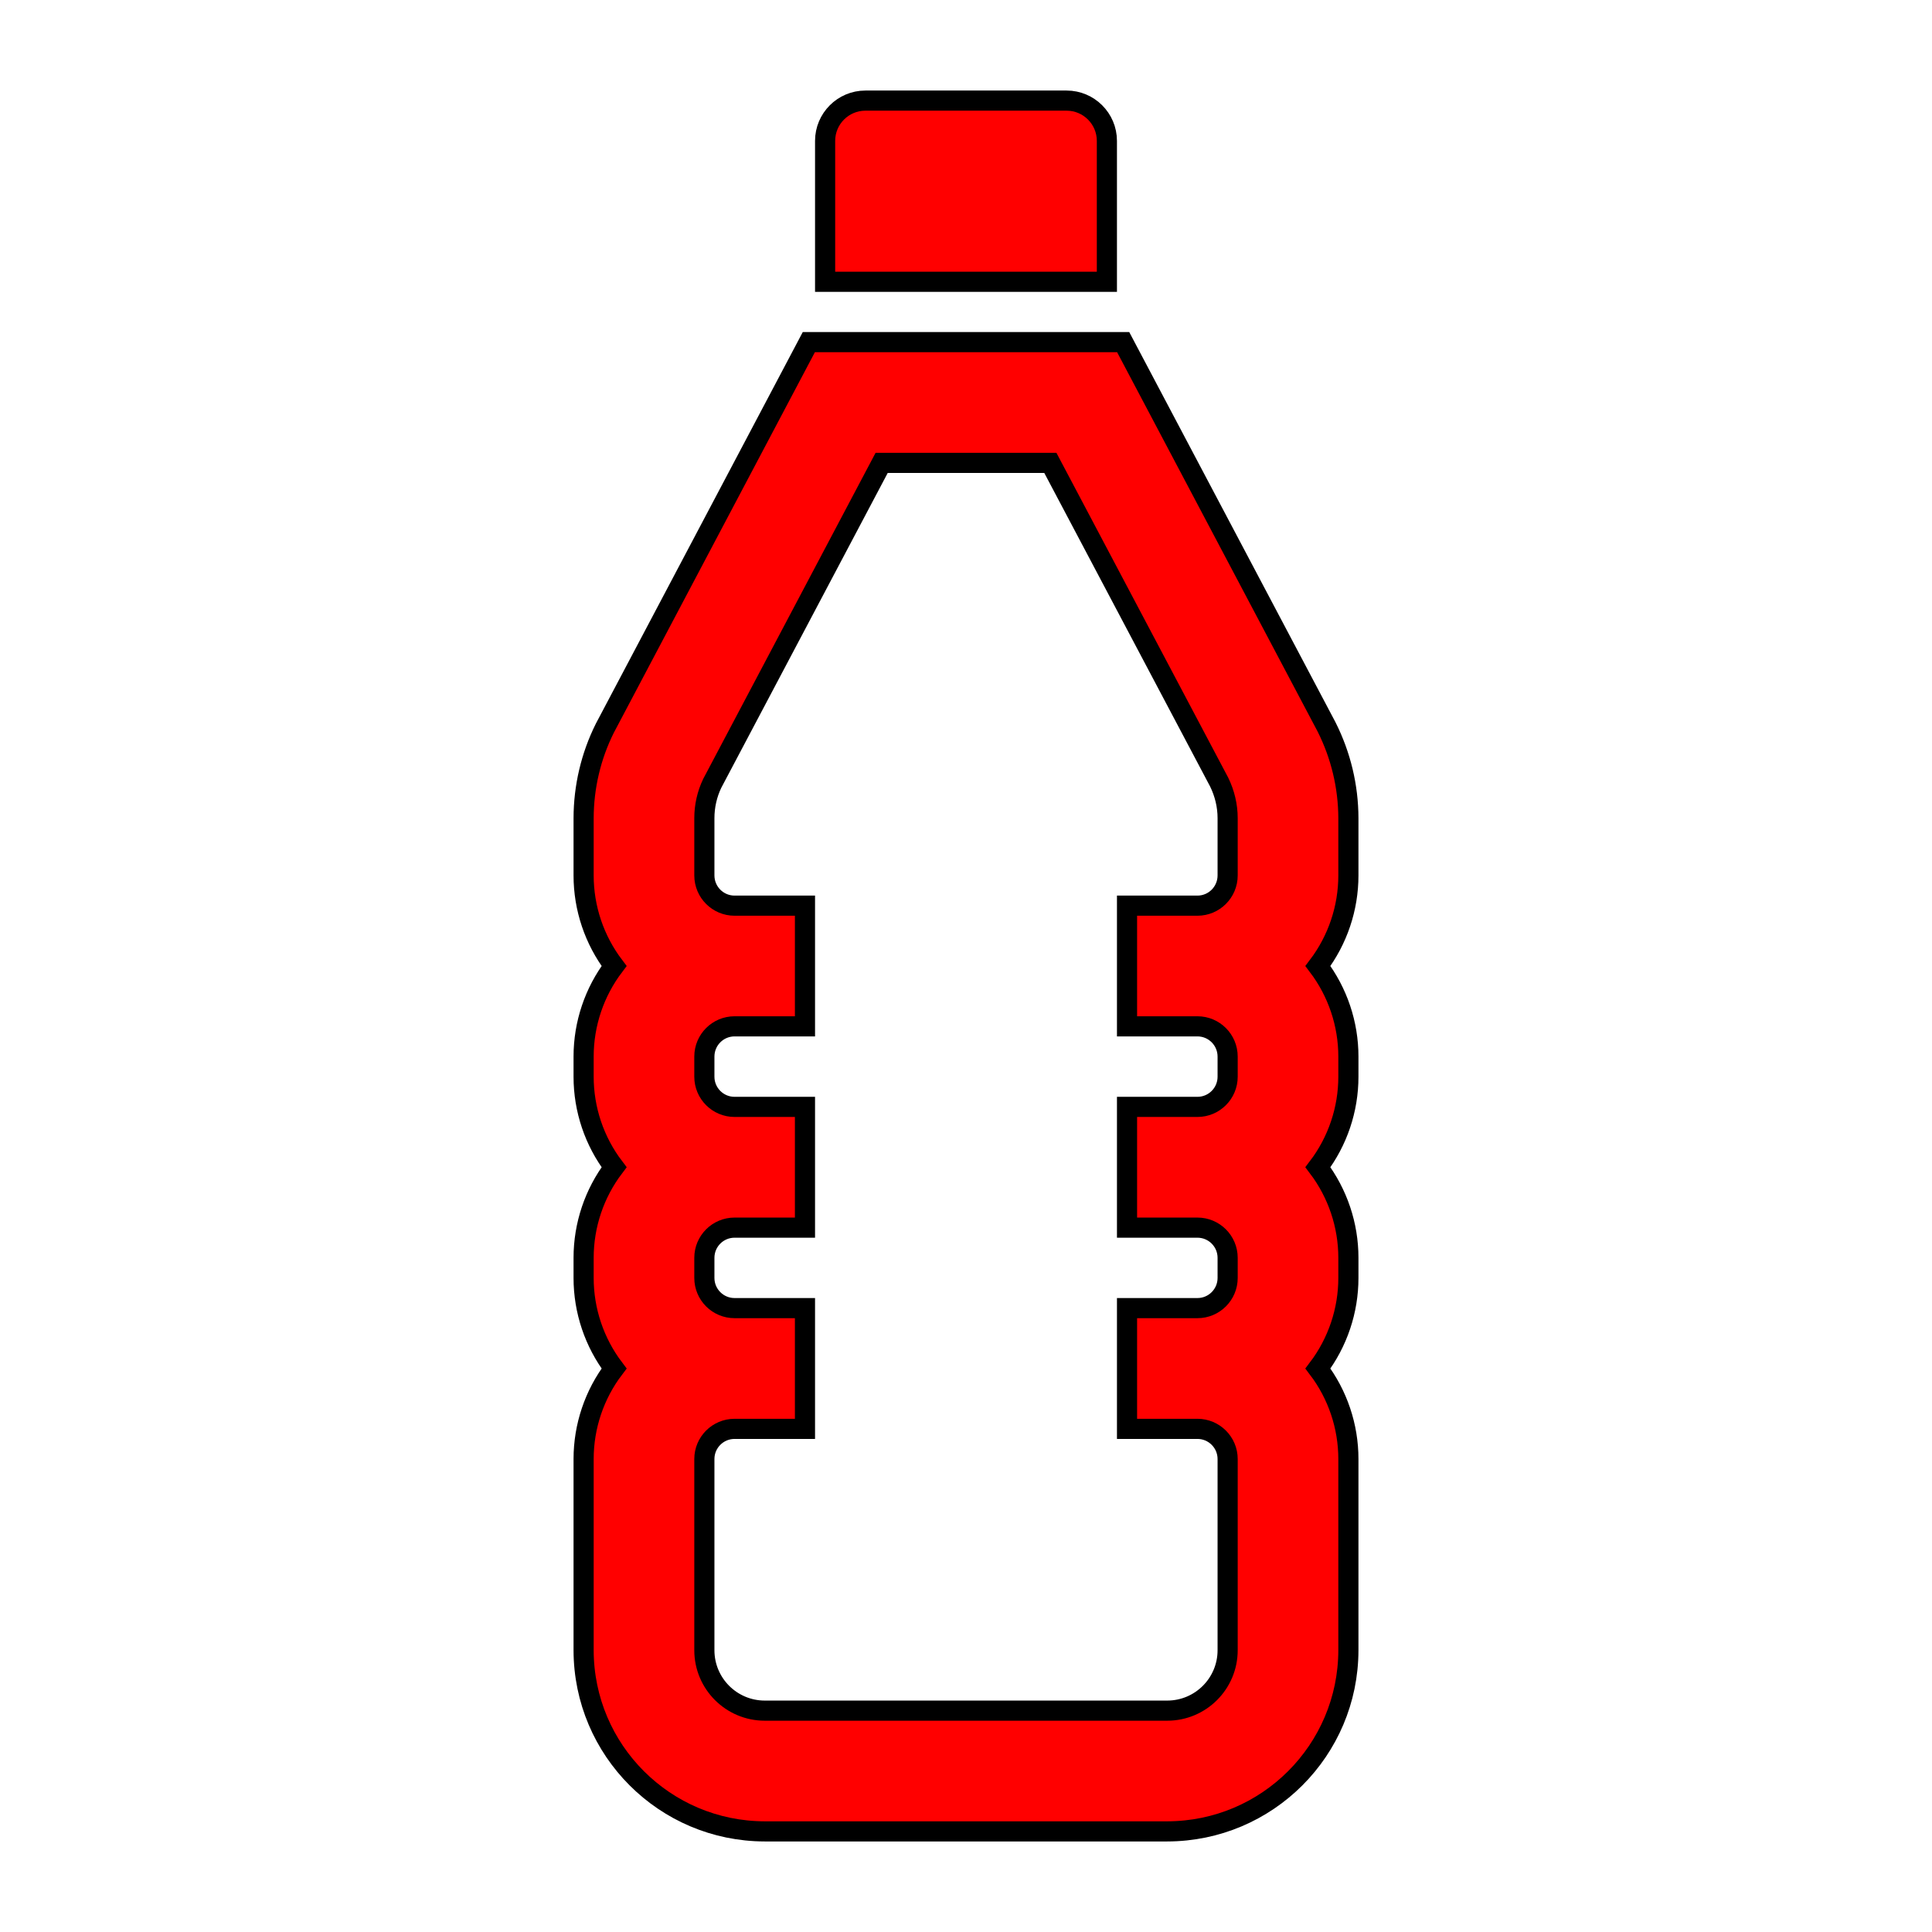 <svg width="26" height="26" xmlns="http://www.w3.org/2000/svg" xmlns:xlink="http://www.w3.org/1999/xlink" xml:space="preserve" overflow="hidden"><g transform="translate(-139 -74)"><path d="M153.896 75.896C153.896 75.597 153.653 75.354 153.354 75.354L150.646 75.354C150.347 75.354 150.104 75.597 150.104 75.896L150.104 77.792 153.896 77.792Z" stroke="#000000" stroke-width="0.271" fill="#FF0000"/><path d="M157.146 85.01C157.145 84.584 157.044 84.163 156.852 83.782L154.115 78.604 149.885 78.604 147.14 83.799C146.952 84.175 146.855 84.59 146.854 85.01L146.854 85.781C146.854 86.221 146.998 86.649 147.264 87 146.998 87.351 146.854 87.779 146.854 88.219L146.854 88.49C146.854 88.93 146.998 89.358 147.264 89.708 146.998 90.059 146.854 90.487 146.854 90.927L146.854 91.198C146.854 91.638 146.998 92.066 147.264 92.417 146.998 92.767 146.854 93.195 146.854 93.635L146.854 96.208C146.856 97.554 147.946 98.644 149.292 98.646L154.708 98.646C156.054 98.644 157.144 97.554 157.146 96.208L157.146 93.635C157.146 93.195 157.002 92.767 156.736 92.417 157.002 92.066 157.146 91.638 157.146 91.198L157.146 90.927C157.146 90.487 157.002 90.059 156.736 89.708 157.002 89.358 157.146 88.93 157.146 88.49L157.146 88.219C157.146 87.779 157.002 87.351 156.736 87 157.002 86.649 157.146 86.221 157.146 85.781ZM155.521 85.781C155.521 86.006 155.339 86.188 155.115 86.188L154.167 86.188 154.167 87.812 155.115 87.812C155.339 87.812 155.521 87.994 155.521 88.219L155.521 88.49C155.521 88.714 155.339 88.896 155.115 88.896L154.167 88.896 154.167 90.521 155.115 90.521C155.339 90.521 155.521 90.703 155.521 90.927L155.521 91.198C155.521 91.422 155.339 91.604 155.115 91.604L154.167 91.604 154.167 93.229 155.115 93.229C155.339 93.229 155.521 93.411 155.521 93.635L155.521 96.208C155.521 96.657 155.157 97.021 154.708 97.021L149.292 97.021C148.843 97.021 148.479 96.657 148.479 96.208L148.479 93.635C148.479 93.411 148.661 93.229 148.885 93.229L149.833 93.229 149.833 91.604 148.885 91.604C148.661 91.604 148.479 91.422 148.479 91.198L148.479 90.927C148.479 90.703 148.661 90.521 148.885 90.521L149.833 90.521 149.833 88.896 148.885 88.896C148.661 88.896 148.479 88.714 148.479 88.49L148.479 88.219C148.479 87.994 148.661 87.812 148.885 87.812L149.833 87.812 149.833 86.188 148.885 86.188C148.661 86.188 148.479 86.006 148.479 85.781L148.479 85.01C148.479 84.848 148.515 84.688 148.585 84.542L150.865 80.229 153.135 80.229 155.407 84.525C155.481 84.676 155.521 84.842 155.521 85.01Z" stroke="#000000" stroke-width="0.271" fill="#FF0000"/></g></svg>